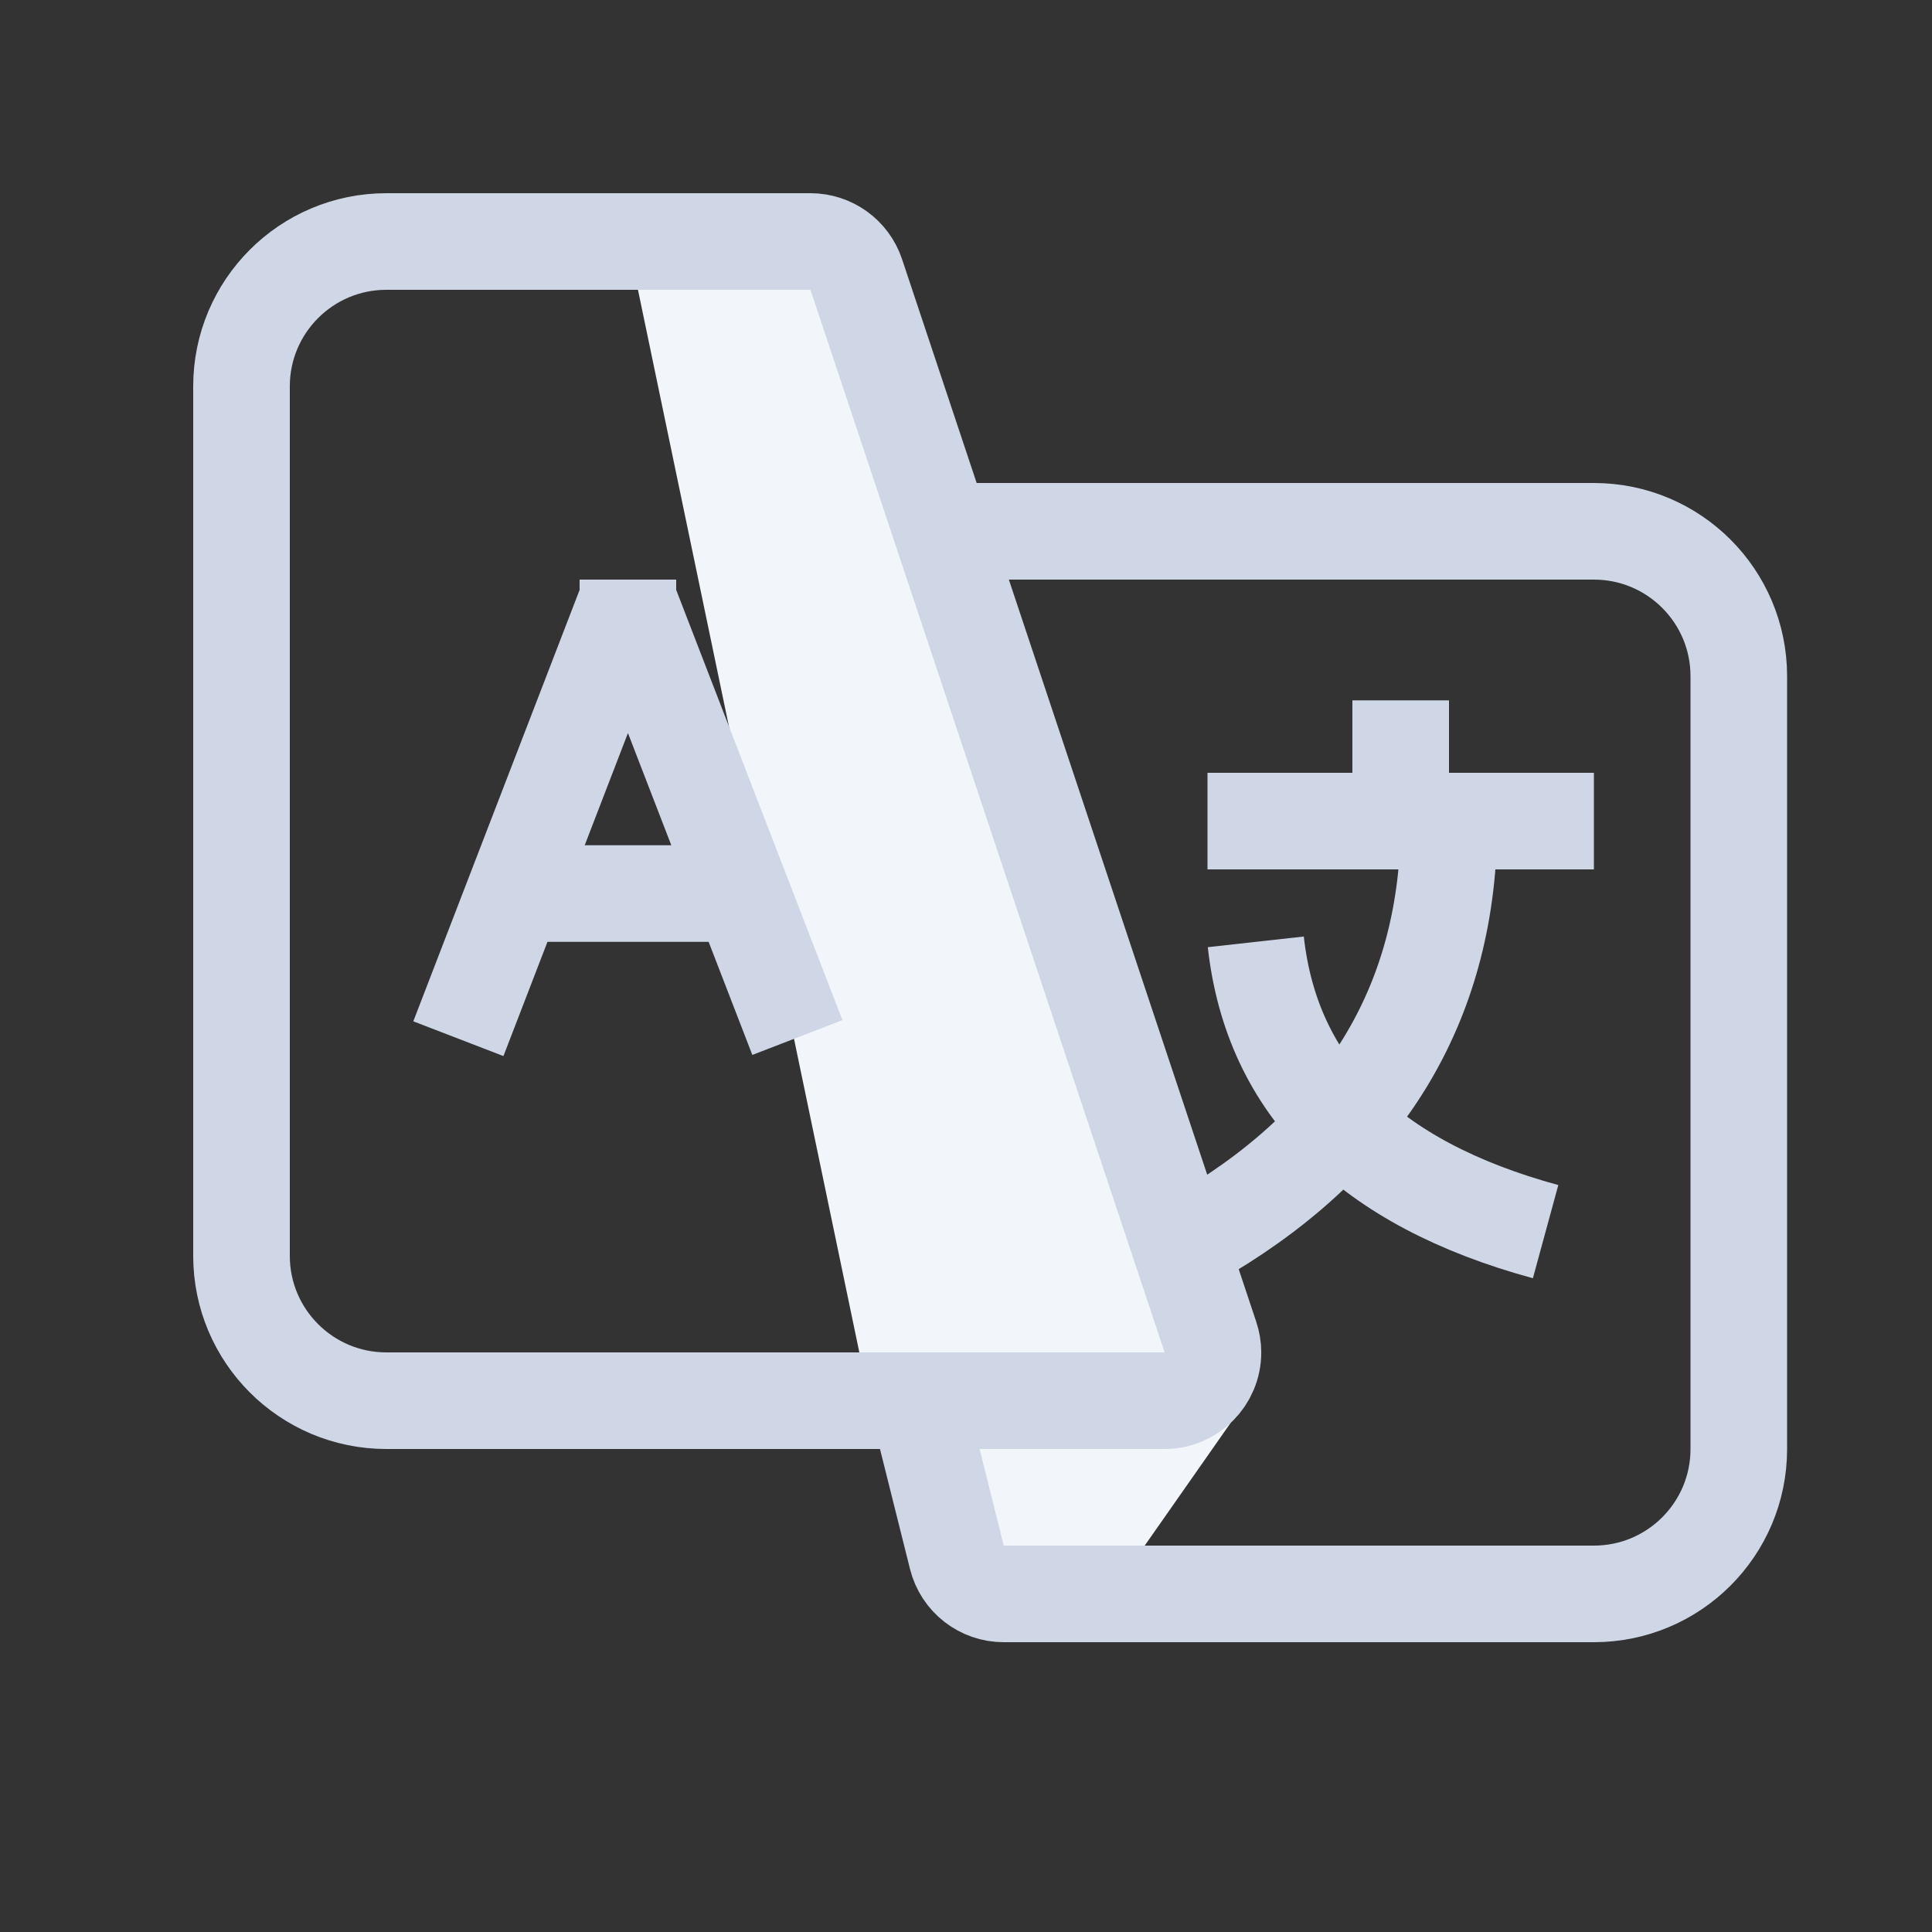 <svg xmlns="http://www.w3.org/2000/svg" width="40" height="40" viewBox="0 0 40 40">
  <rect x="0" y="0" width="40" height="40" fill="#333333" stroke="none"/>
  <g fill="none" fill-rule="evenodd" transform="translate(5 5)">
    <polygon fill="#F2F5FA" points="18 28 20.8 24 13 24 15 28"/>
    <polygon fill="#F2F5FA" points="8 0 13 24 19.87 24 12 0"/>
    <path stroke="#CFD6E6" stroke-width="2" d="M3,24 L19.113,24 C19.665,24 20.113,23.552 20.113,23 C20.113,22.893 20.095,22.786 20.061,22.684 L12.728,0.684 C12.592,0.275 12.21,1.47524345e-15 11.779,1.55431223e-15 L3,0 C1.343,3.04359188e-16 2.41183085e-16,1.343 4.4408921e-16,3 L0,21 C2.02906125e-16,22.657 1.343,24 3,24 Z"/>
    <path stroke="#CFD6E6" stroke-width="2" d="M14,6 L28,6 C29.657,6 31,7.343 31,9 L31,25 C31,26.657 29.657,28 28,28 L15.781,28 C15.322,28 14.922,27.688 14.811,27.243 L14,24"/>
    <rect width="2" height="2" x="7" y="7" fill="#CFD6E6"/>
    <path stroke="#CFD6E6" stroke-width="2" d="M5.5 13.5L10.5 13.5M20 12L28 12M24 12L24 9.5M20 20.5C23.333 18.5 25 15.667 25 12M21 14.5C21.333 17.5 23.333 19.5 27 20.5M8 7.4L4.49 16.505M8 7.4L11.509 16.481"/>
  </g>
</svg>
